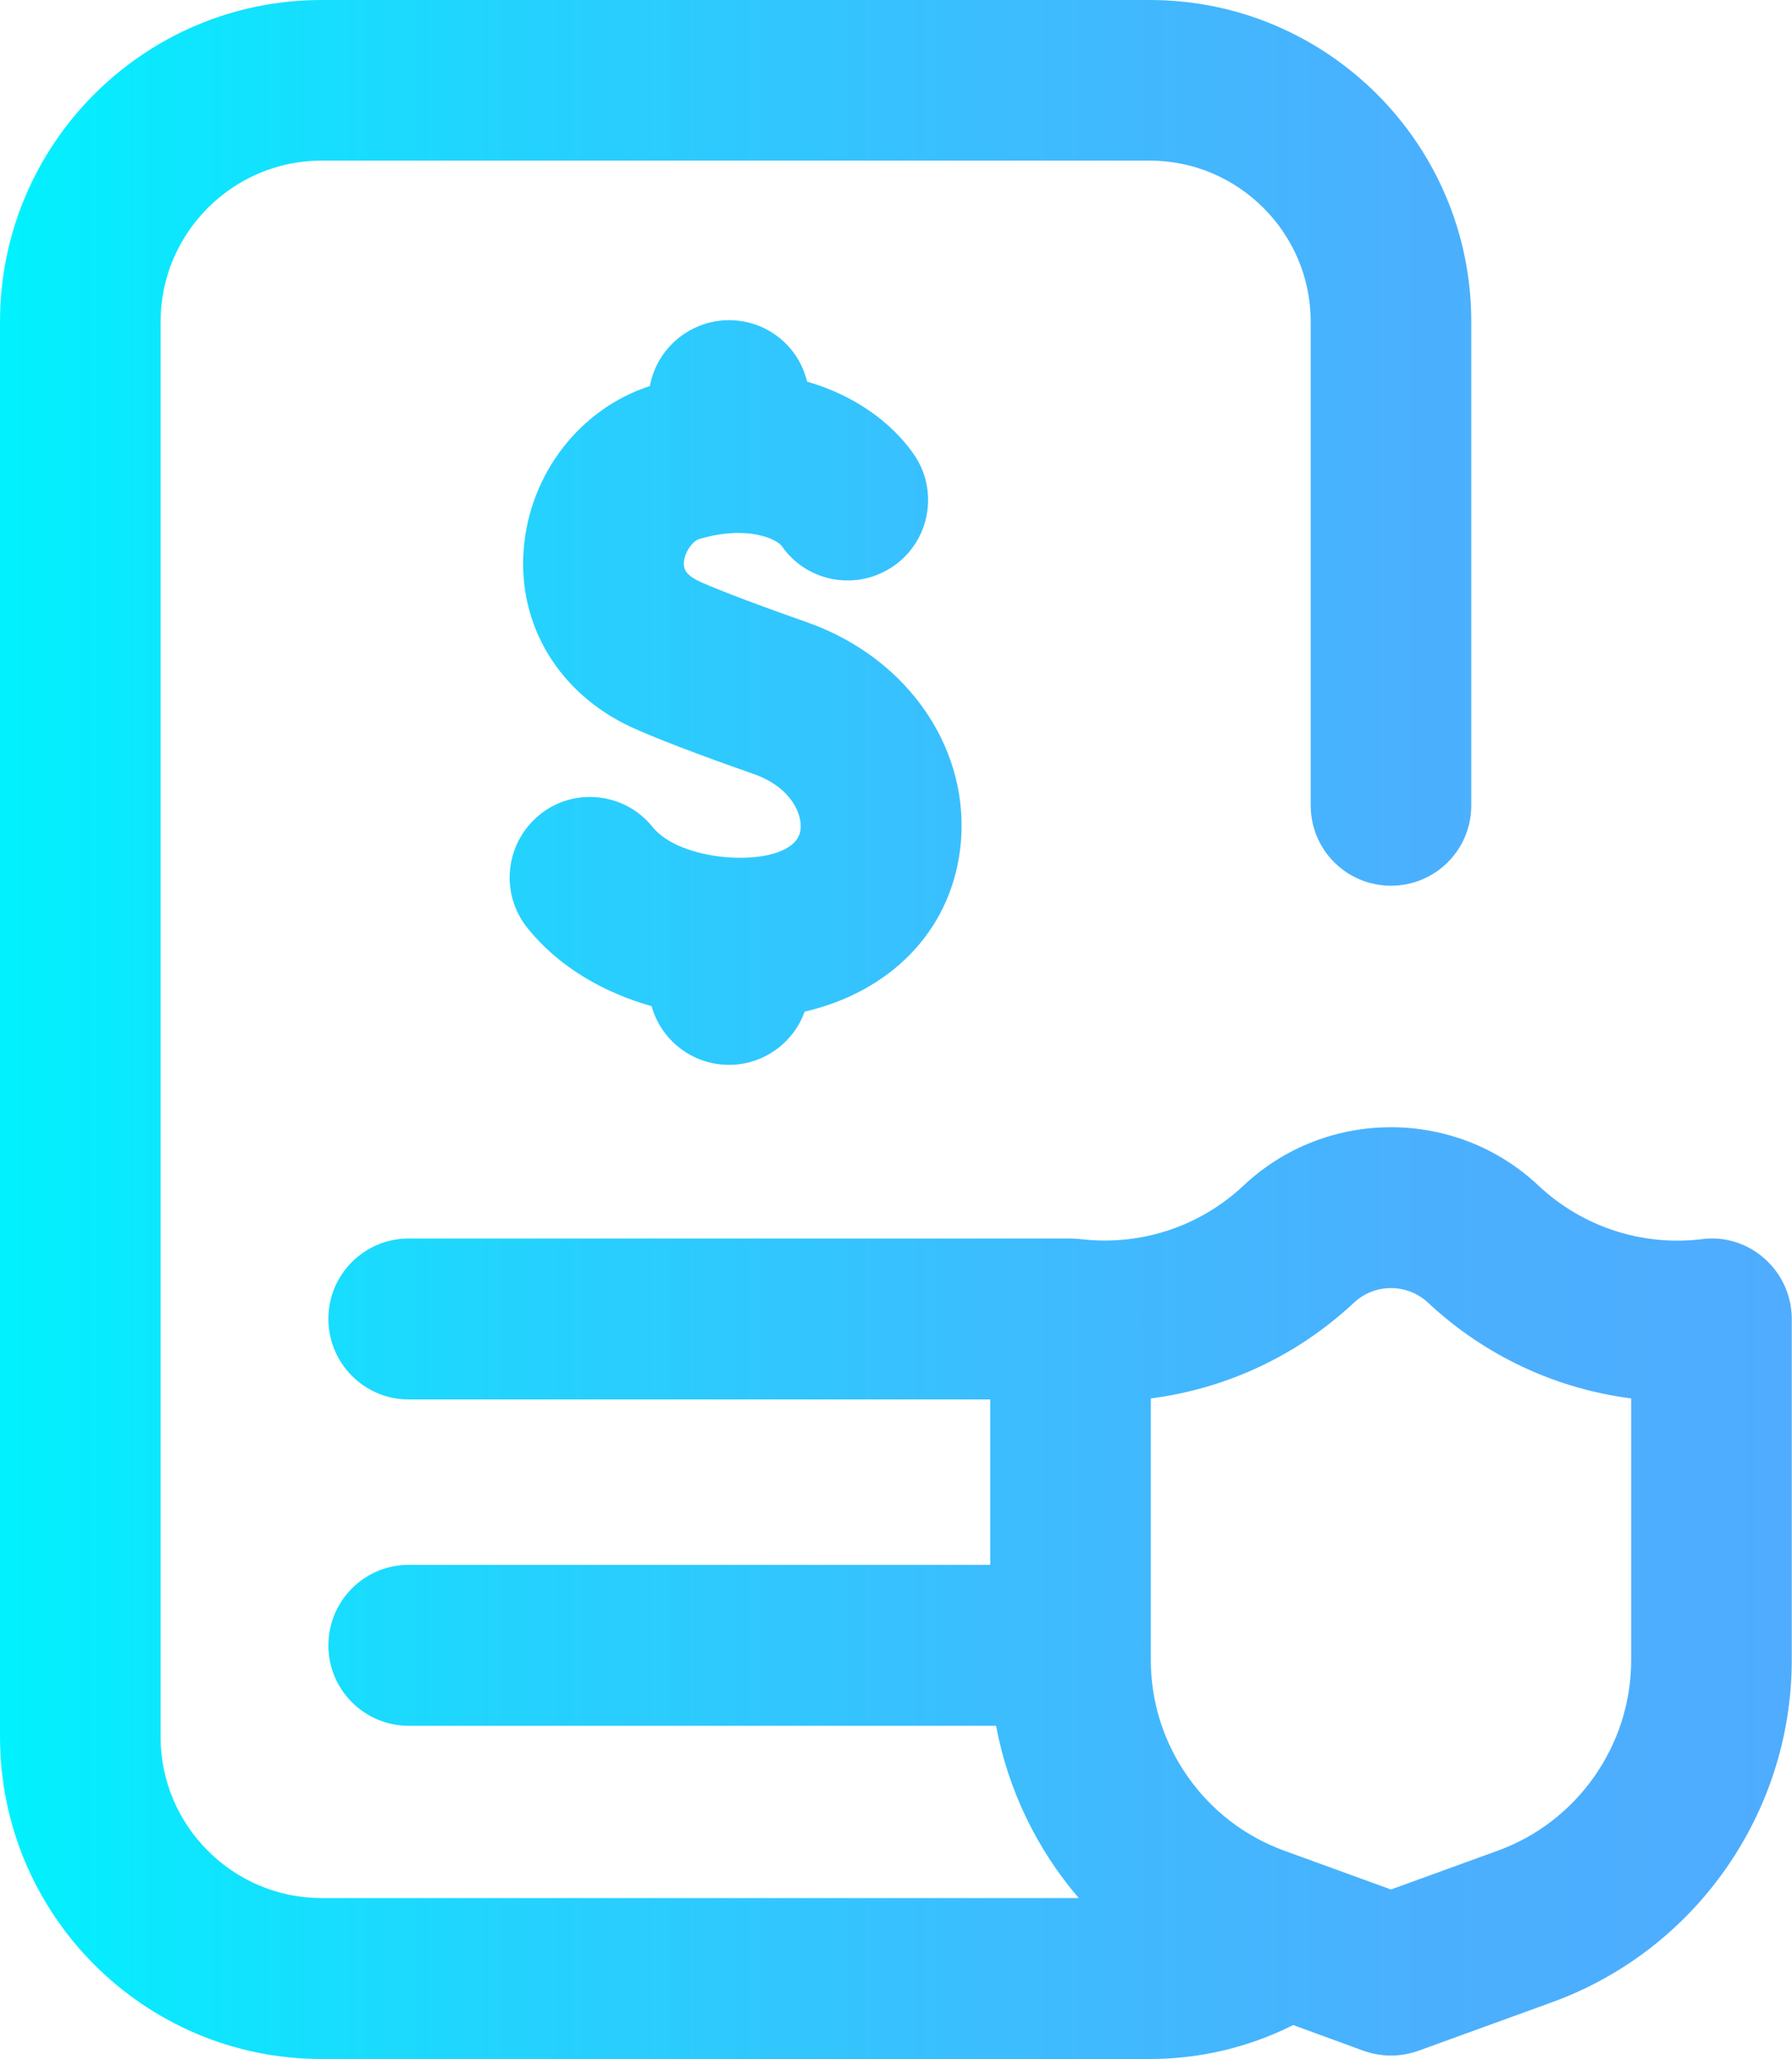 <svg width="52.228" height="60" viewBox="0 0 52.227 60" fill="none" xmlns="http://www.w3.org/2000/svg" xmlns:xlink="http://www.w3.org/1999/xlink" class="h-9 md:h-auto w-9 md:w-auto"><desc>Created with Pixso.</desc><defs><linearGradient x1="-0" y1="30" x2="52.227" y2="30" id="paint_linear_1_1639_0" gradientUnits="userSpaceOnUse"><stop stop-color="#00F2FE"></stop><stop offset="0.021" stop-color="#03EFFE"></stop><stop offset="0.293" stop-color="#24D2FE"></stop><stop offset="0.554" stop-color="#3CBDFE"></stop><stop offset="0.796" stop-color="#4AB0FE"></stop><stop offset="1" stop-color="#4FACFE"></stop></linearGradient></defs><path id="Vector" d="M23.33 24.18C23.39 23.74 23.07 22.95 21.98 22.56C20.29 21.97 18.98 21.46 18.38 21.18C16.29 20.2 15.1 18.23 15.26 16.04C15.42 13.82 16.9 11.91 18.94 11.25C19.14 10.16 20.1 9.33 21.25 9.33C22.35 9.33 23.28 10.09 23.52 11.12C24.91 11.52 25.98 12.31 26.62 13.22C27.37 14.28 27.11 15.75 26.05 16.49C24.99 17.23 23.53 16.98 22.79 15.92C22.64 15.71 21.79 15.29 20.37 15.71C20.19 15.77 19.96 16.07 19.93 16.39C19.93 16.51 19.91 16.72 20.38 16.94C20.65 17.07 21.63 17.47 23.54 18.14C26.52 19.2 28.34 21.92 27.98 24.77C27.68 27.14 25.95 28.9 23.45 29.48C23.13 30.38 22.26 31.03 21.25 31.03C20.17 31.03 19.27 30.31 18.99 29.32C17.65 28.94 16.32 28.22 15.37 27.04C14.56 26.03 14.72 24.56 15.73 23.74C16.73 22.93 18.21 23.09 19.02 24.1C19.58 24.79 20.94 25.07 21.95 24.98C22.34 24.95 23.25 24.8 23.33 24.18ZM52.22 38.43L52.22 48.38C52.22 52.82 49.42 56.82 45.25 58.34L41.34 59.76C41.08 59.85 40.81 59.9 40.54 59.9C40.27 59.9 40 59.85 39.74 59.76L37.69 59.01C36.4 59.66 34.97 60 33.51 60L9.37 60C4.2 60 0 55.79 0 50.62L0 9.37C0 4.2 4.2 0 9.37 0L33.51 0C38.68 0 42.88 4.2 42.88 9.37L42.88 23.47C42.88 24.77 41.83 25.81 40.54 25.81C39.25 25.81 38.2 24.77 38.2 23.47L38.2 9.37C38.2 6.79 36.09 4.68 33.51 4.68L9.37 4.68C6.79 4.68 4.68 6.79 4.68 9.37L4.68 50.62C4.68 53.2 6.79 55.31 9.37 55.31L31.44 55.31C30.22 53.89 29.38 52.16 29.03 50.29L11.91 50.29C10.62 50.29 9.57 49.24 9.57 47.95C9.57 46.65 10.62 45.6 11.91 45.6L28.86 45.6L28.86 40.78L11.91 40.78C10.62 40.78 9.57 39.73 9.57 38.43C9.57 37.14 10.62 36.09 11.91 36.09L31.2 36.09C31.21 36.09 31.44 36.1 31.51 36.11C33.24 36.31 34.96 35.75 36.24 34.55C38.65 32.28 42.43 32.28 44.84 34.55C46.12 35.75 47.85 36.32 49.6 36.11C50.26 36.02 50.93 36.23 51.43 36.68C51.93 37.12 52.22 37.76 52.22 38.43ZM47.54 40.75C45.35 40.47 43.28 39.51 41.63 37.97C41.02 37.39 40.06 37.39 39.45 37.97C37.8 39.51 35.73 40.47 33.54 40.75L33.54 48.38C33.54 50.86 35.11 53.09 37.43 53.93L40.54 55.06L43.65 53.93C45.97 53.09 47.54 50.86 47.54 48.38L47.54 40.75Z" fill="url(#paint_linear_1_1639_0)" fill-opacity="1" fill-rule="nonzero"></path></svg>